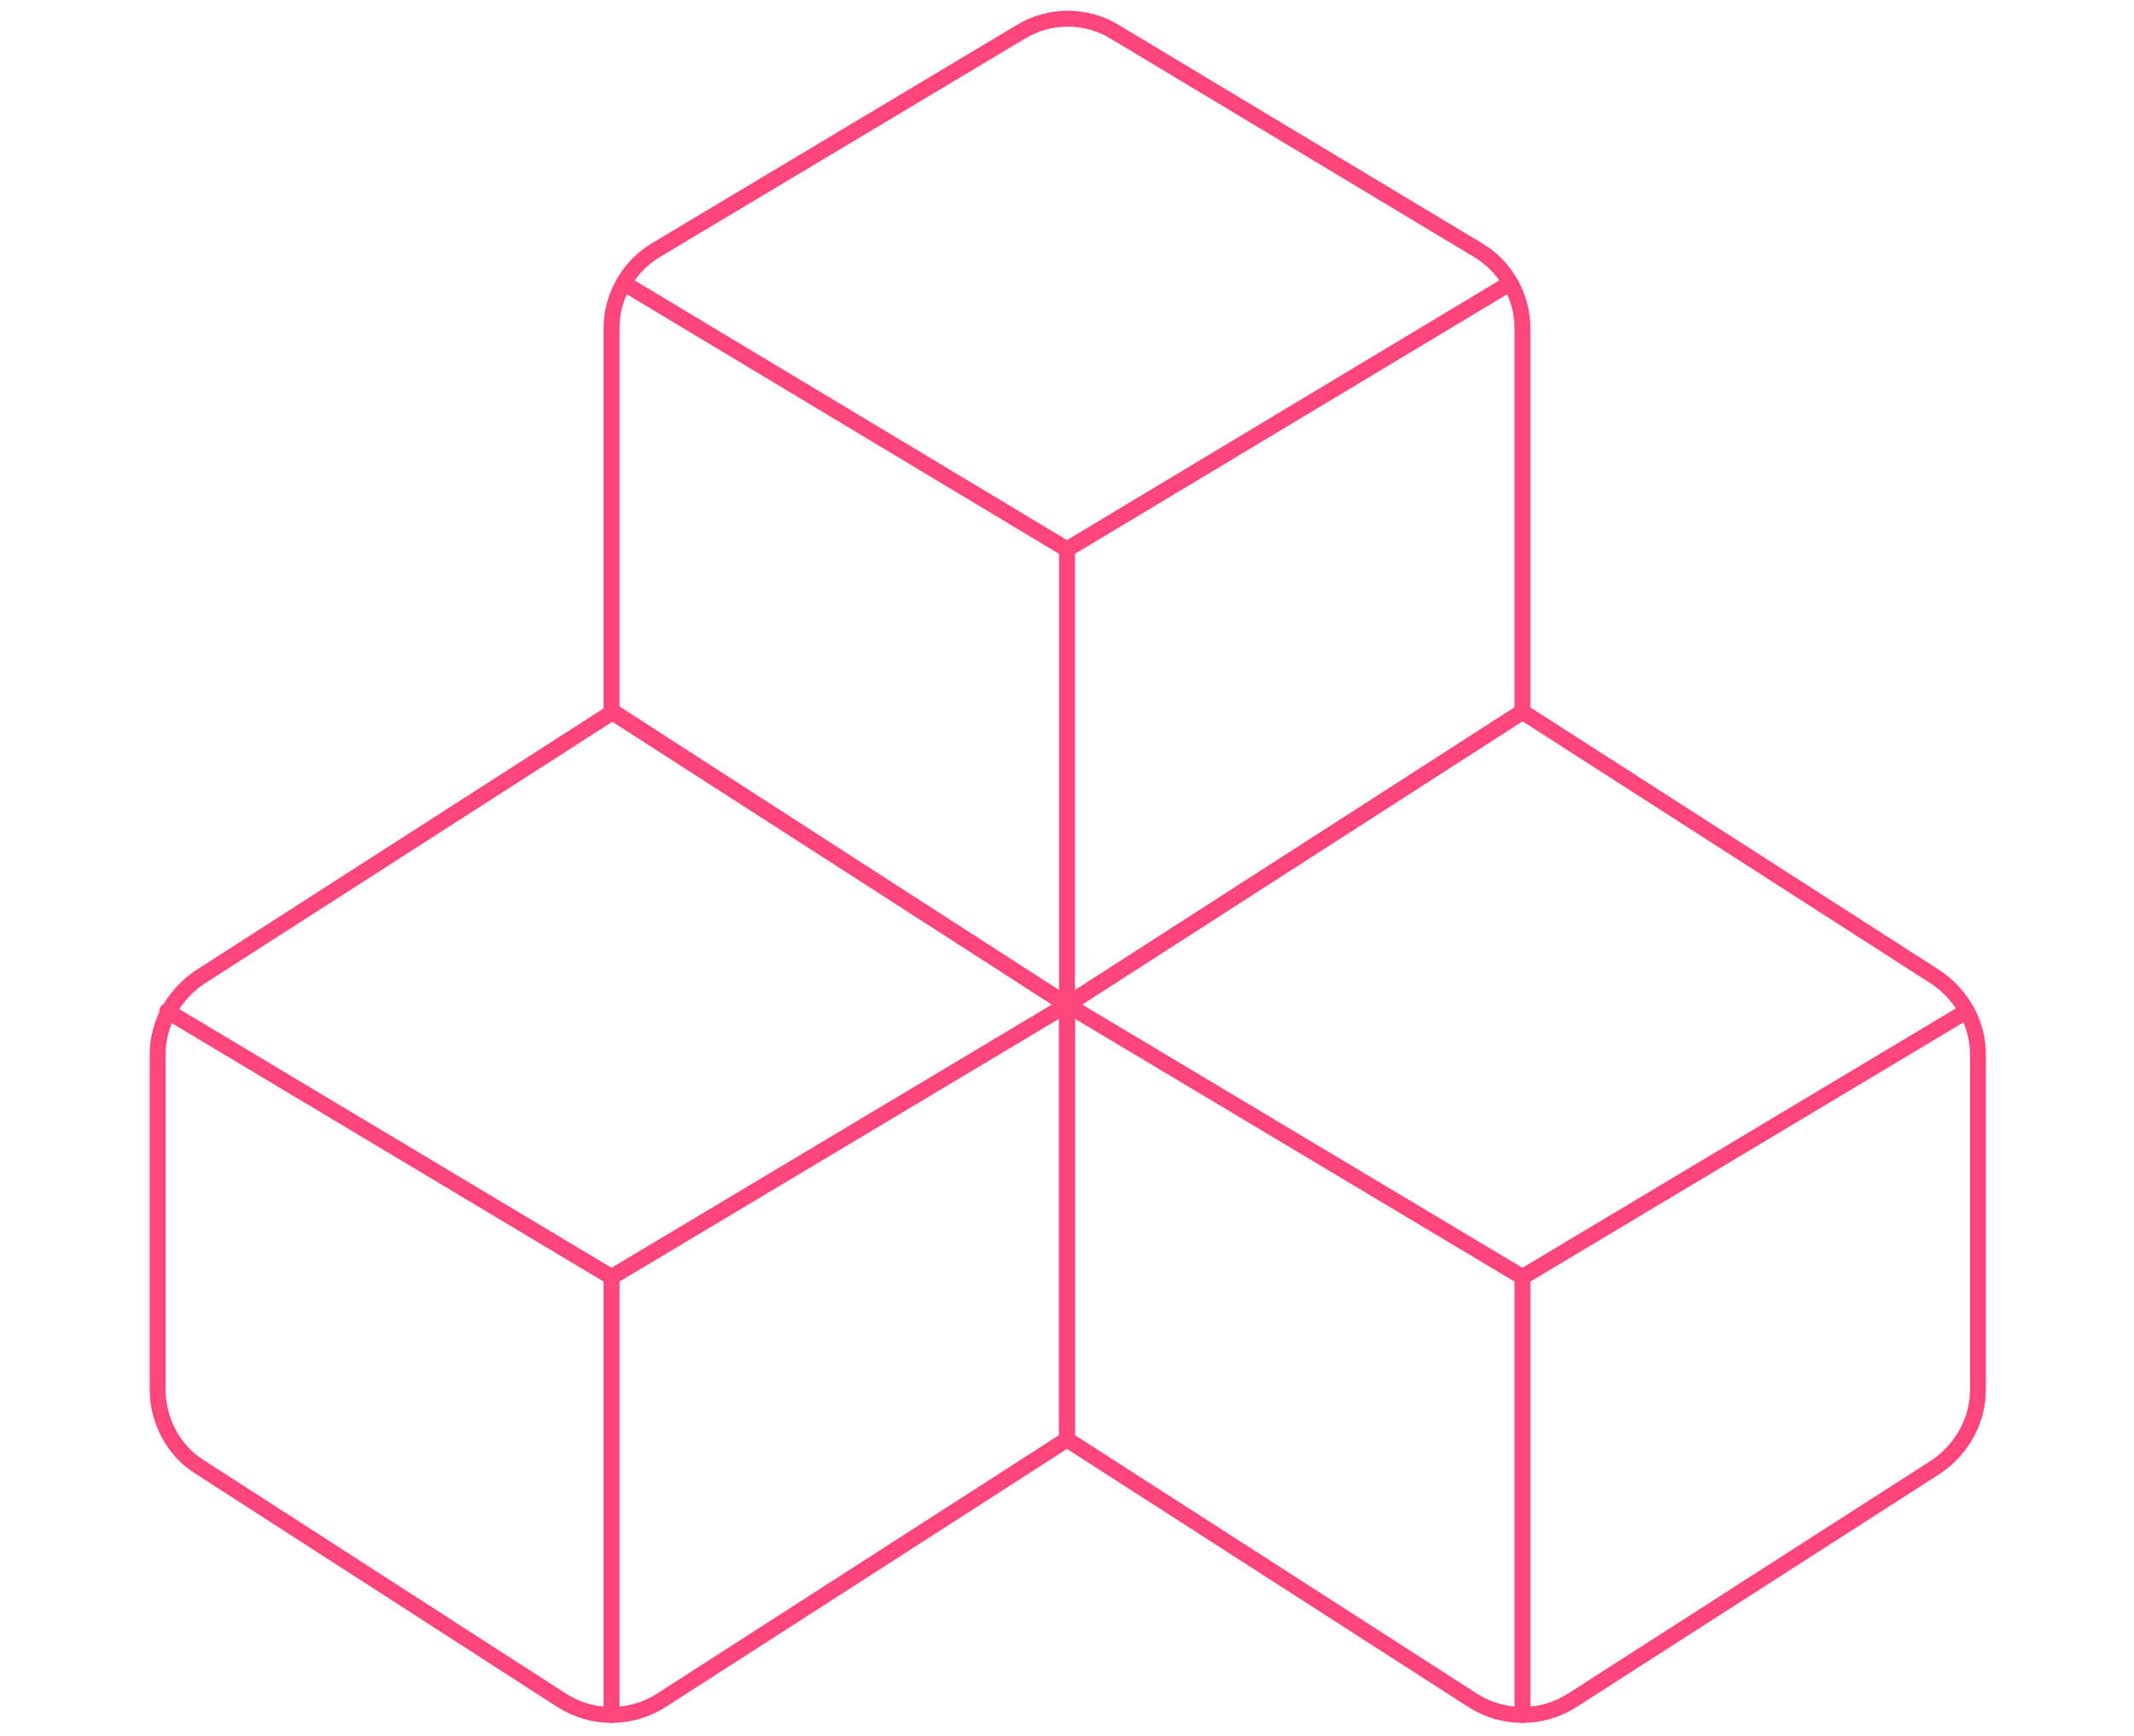 <?xml version="1.0" encoding="utf-8"?>
<!-- Generator: Adobe Illustrator 22.1.0, SVG Export Plug-In . SVG Version: 6.00 Build 0)  -->
<svg version="1.1" id="Layer_1" xmlns="http://www.w3.org/2000/svg" xmlns:xlink="http://www.w3.org/1999/xlink" x="0px" y="0px"
	 viewBox="0 0 134 109" style="enable-background:new 0 0 134 109;" xml:space="preserve">
<style type="text/css">
	.st0{fill:none;stroke:#FF457C;stroke-linecap:round;stroke-linejoin:round;}
</style>
<title>module-three-1</title>
<desc>Created with Sketch.</desc>
<g id="Pages">
	<g id="Welcome" transform="translate(-685, -1140)">
		<g id="module-three-1" transform="translate(686, 1140)">
			<path id="Shape" class="st0" d="M91.8,15.7c1.7,1,2.8,2.9,2.8,4.9v24.1L66,63.1L37.4,44.7V20.6c0-2,1.1-3.9,2.8-4.9L63.1,2
				c1.8-1.1,4.1-1.1,5.9,0L91.8,15.7z"/>
			<path id="Shape_1_" class="st0" d="M66,34.5v28.6"/>
			<path id="Shape_2_" class="st0" d="M94.6,80.2L66,63.1l28.6-18.4l26,16.7c1.6,1.1,2.6,2.9,2.6,4.8v21.1c0,1.9-1,3.7-2.6,4.8
				l-22.9,14.7c-1.9,1.2-4.3,1.2-6.2,0L66,90.4V63.1"/>
			<path id="Shape_3_" class="st0" d="M94.6,80.2v27.5"/>
			<path id="Shape_4_" class="st0" d="M66,63.1v27.3l-25.5,16.4c-1.9,1.2-4.3,1.2-6.2,0L11.5,92.1c-1.6-1-2.6-2.9-2.6-4.8V66.2
				c0-1.9,1-3.7,2.6-4.8l26-16.7L66,63.1L37.4,80.2"/>
			<path id="Shape_5_" class="st0" d="M37.4,80.2L9.5,63.5"/>
			<path id="Shape_6_" class="st0" d="M37.4,80.2v27.5"/>
			<path id="Shape_7_" class="st0" d="M66,34.5L38.2,17.8"/>
			<path id="Shape_8_" class="st0" d="M93.8,17.8L66,34.5"/>
			<path id="Shape_9_" class="st0" d="M122.5,63.5L94.6,80.2"/>
		</g>
	</g>
</g>
</svg>

